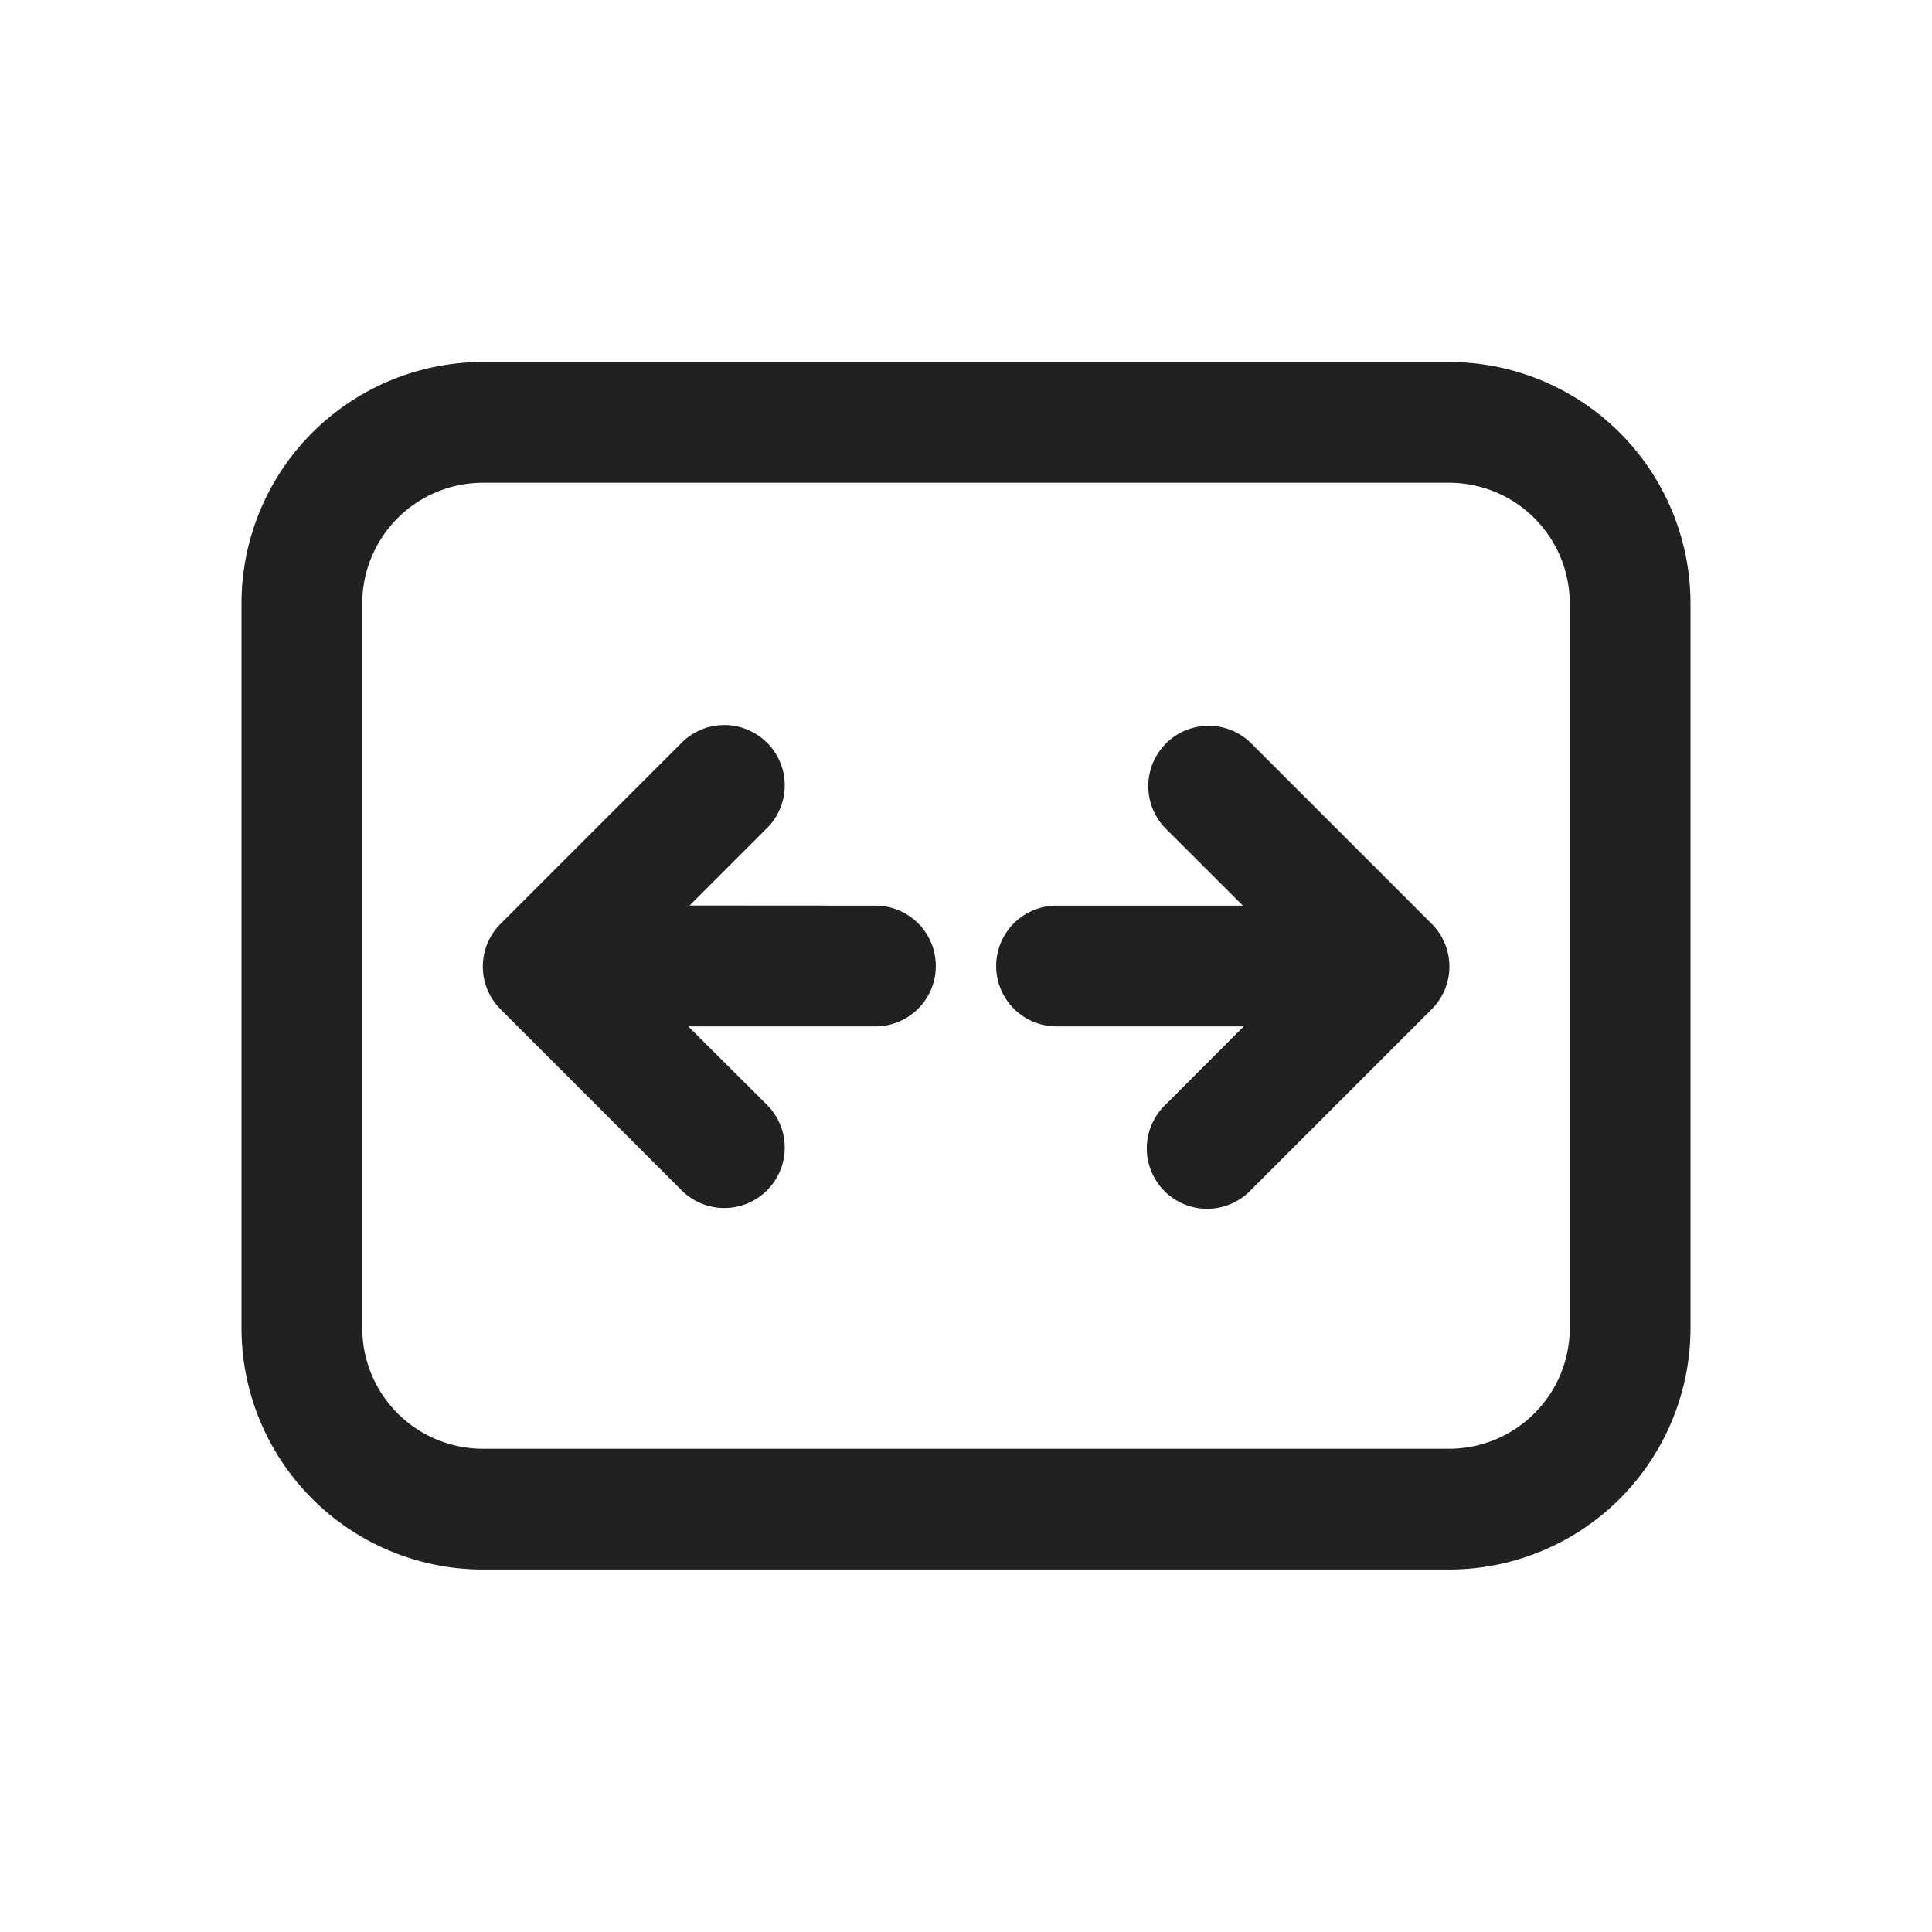 <svg viewBox="0 0 16 16" fill="none" xmlns="http://www.w3.org/2000/svg" height="1em" width="1em">
  <path d="M6.352 6.15a.5.5 0 0 1 0 .708l-.641.641L7.25 7.5a.5.5 0 1 1 0 1H5.7l.652.65a.5.5 0 1 1-.707.708l-1.5-1.5a.5.5 0 0 1 0-.707l1.5-1.5a.5.5 0 0 1 .707 0ZM10.3 8.5l-.65.651a.5.5 0 1 0 .707.707l1.5-1.5a.5.5 0 0 0 0-.707l-1.5-1.5a.5.5 0 0 0-.707.707l.643.642H8.75a.5.5 0 1 0 0 1h1.55ZM2 4.998a2 2 0 0 1 2-2h8a2 2 0 0 1 2 2v6a2 2 0 0 1-2 2H4a2 2 0 0 1-2-2v-6Zm2-1a1 1 0 0 0-1 1v6a1 1 0 0 0 1 1h8a1 1 0 0 0 1-1v-6a1 1 0 0 0-1-1H4Z" fill="#212121"/>
</svg>
